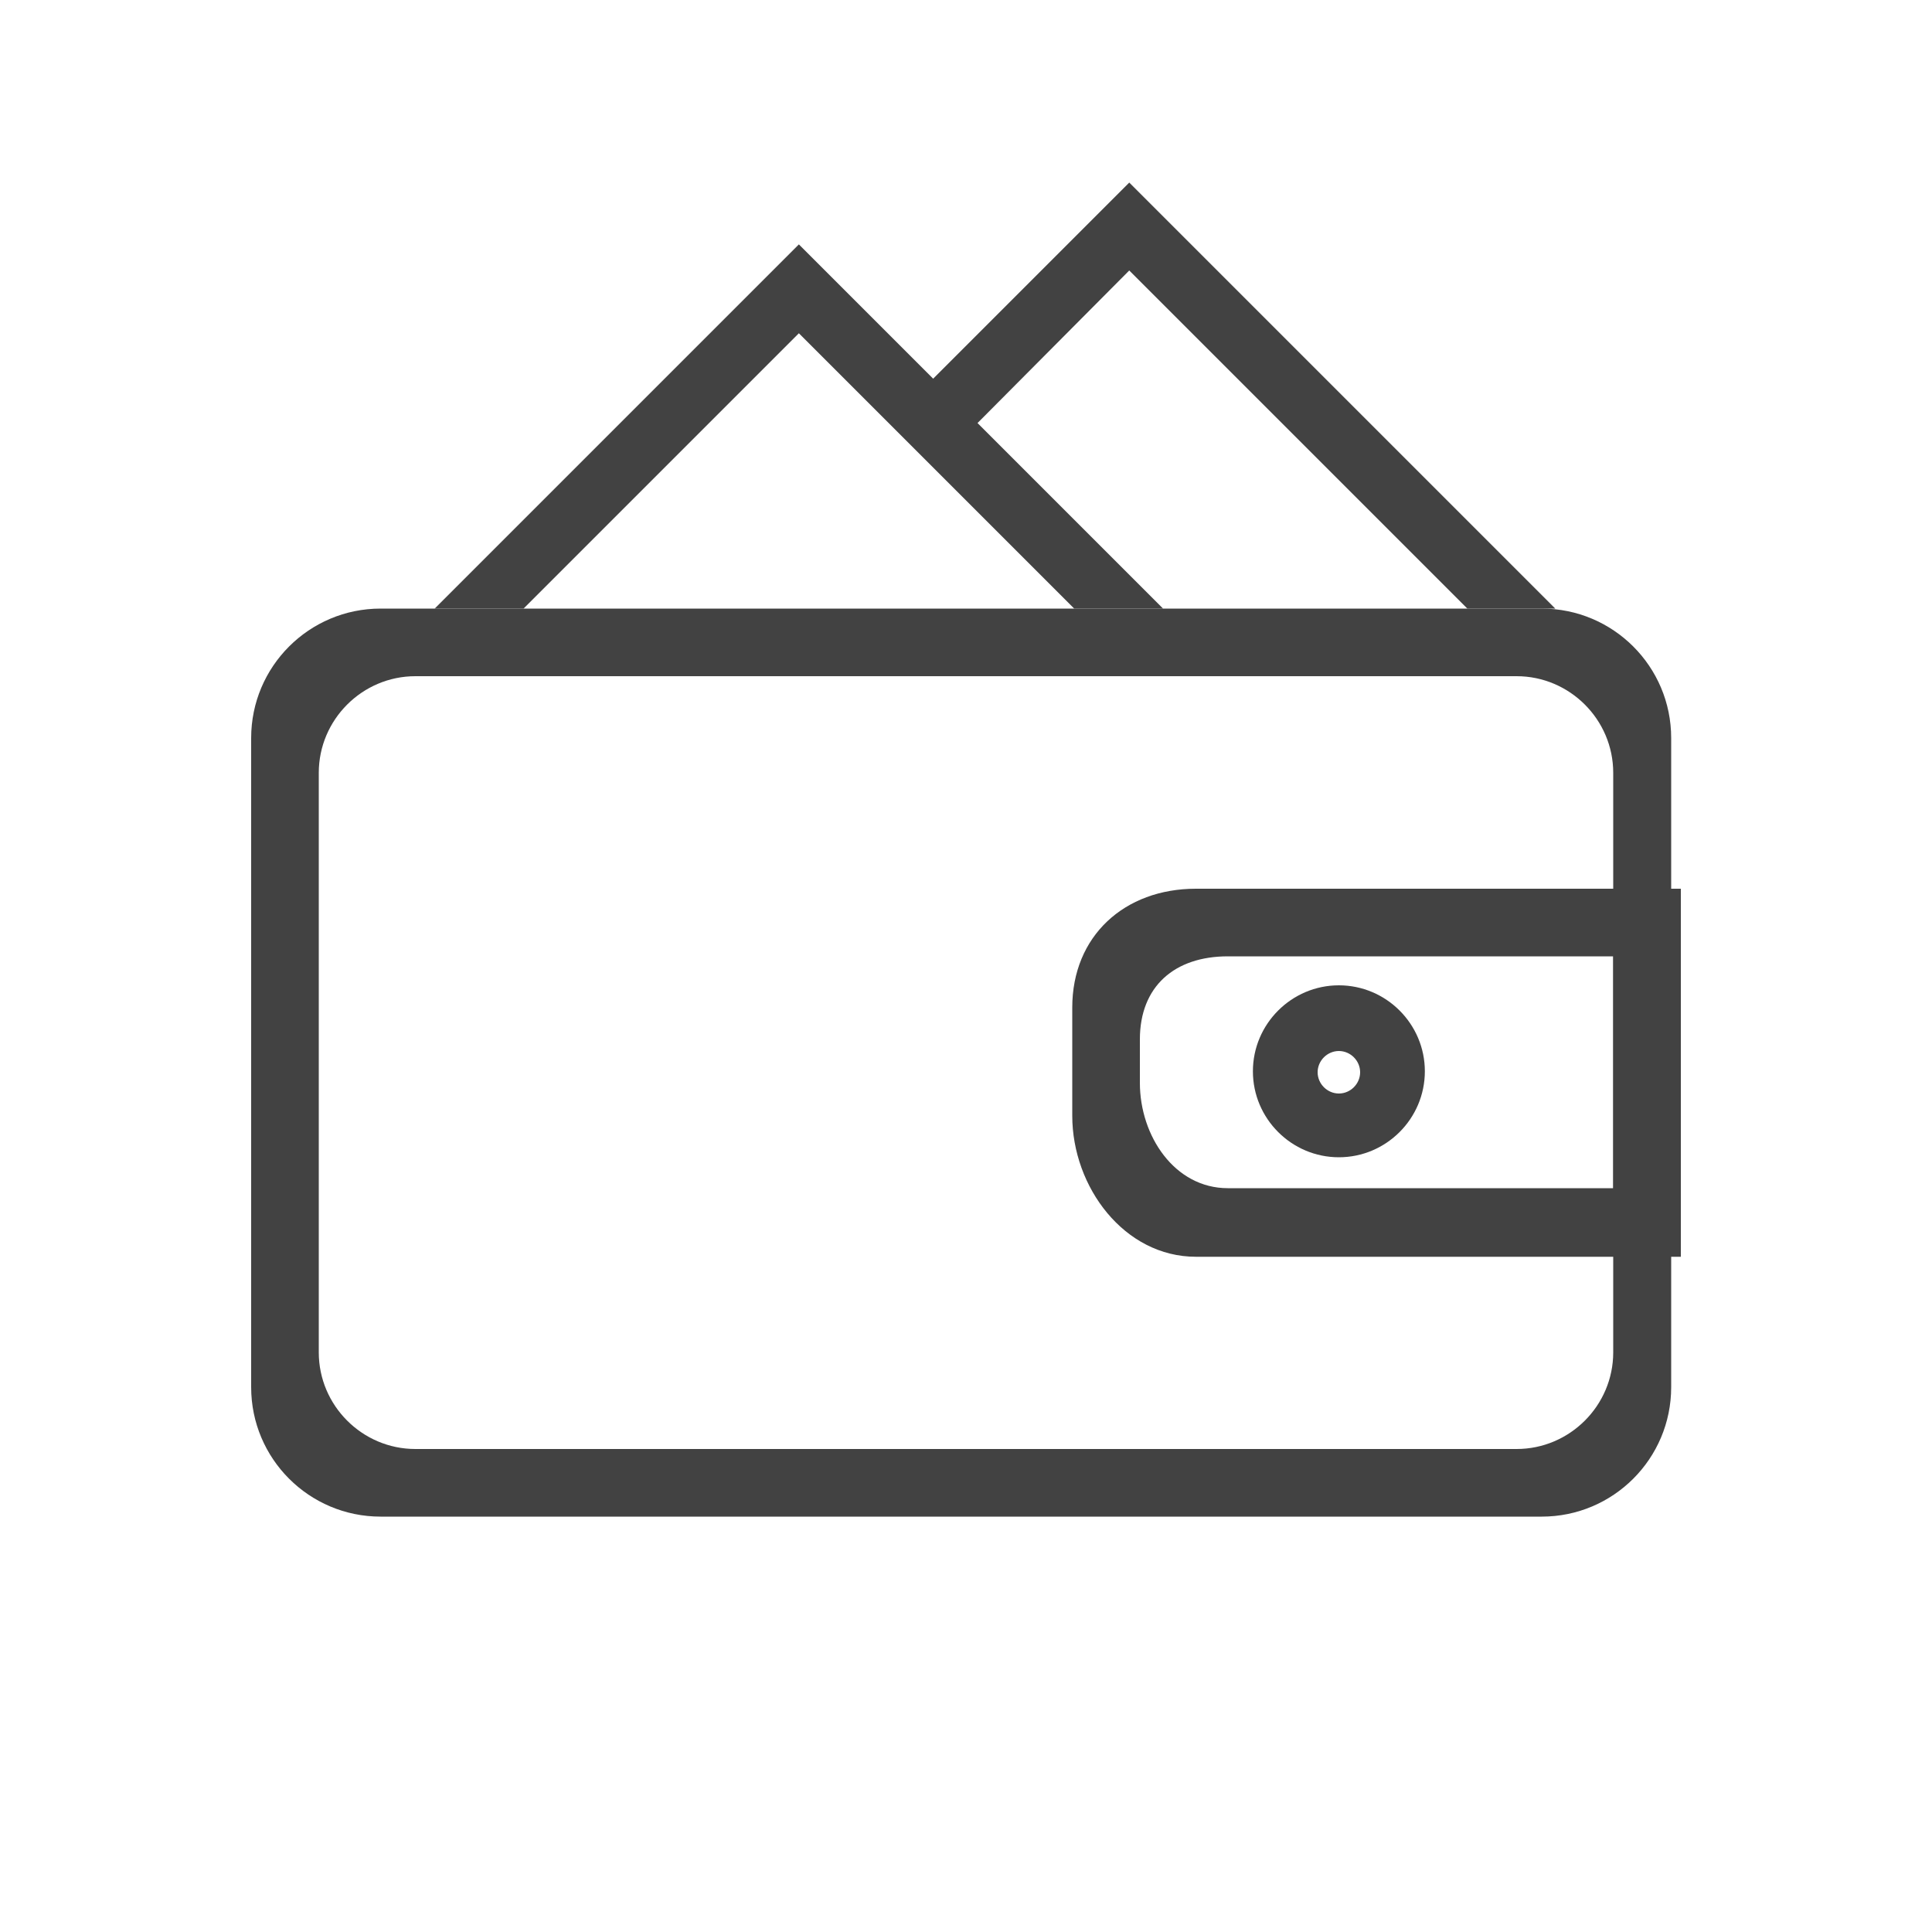 <?xml version="1.0" encoding="utf-8"?>
<!-- Generator: Adobe Illustrator 19.0.0, SVG Export Plug-In . SVG Version: 6.00 Build 0)  -->
<svg version="1.1" id="图层_1" xmlns="http://www.w3.org/2000/svg" xmlns:xlink="http://www.w3.org/1999/xlink" x="0px" y="0px"
	 viewBox="0 0 200 200" style="enable-background:new 0 0 200 200;" xml:space="preserve">
<style type="text/css">
	.st0{display:none;}
	.st1{display:inline;fill:#424242;}
	.st2{fill:#424242;}
	.st3{display:inline;}
</style>
<g id="XMLID_21_" class="st0">
	<path id="XMLID_39_" class="st1" d="M39,95.2V167h123V95.2l-61.5-69.5L39,95.2z M155,160H46V97.2l54.5-61.9L155,97.2V160z"/>
	<path id="XMLID_44_" class="st1" d="M100.5,114.6c-12.7,0-23.5,10.3-23.5,23.1V167h47v-29.3C124,124.9,113.2,114.6,100.5,114.6z
		 M117,160H84v-22.3c0-9.6,6.9-17.3,16.5-17.3s16.5,7.7,16.5,17.3V160z"/>
</g>
<g id="XMLID_32_">
	<path id="XMLID_49_" class="st2" d="M173,76.4c0-7.4-6-13.4-13.4-13.4H39.4C32,63,26,69,26,76.4v67.2c0,7.4,6,13.4,13.4,13.4h120.2
		c7.4,0,13.4-6,13.4-13.4V76.4z M167,140c0,5.5-4.5,10-10,10H43c-5.5,0-10-4.5-10-10V80c0-5.5,4.5-10,10-10H157c5.5,0,10,4.5,10,10
		V140z"/>
	<path id="XMLID_52_" class="st2" d="M123.8,92c-7.4,0-12.8,4.9-12.8,12.3v11.2c0,7.4,5.4,14.6,12.8,14.6H174V92H123.8z M167,123
		h-39.9c-5.5,0-9.1-5.4-9.1-10.9v-4.5c0-5.5,3.6-8.6,9.1-8.6H167V123z"/>
	<path id="XMLID_55_" class="st2" d="M138.6,102c-4.9,0-8.9,4-8.9,8.9c0,4.9,4,8.9,8.9,8.9s8.9-4,8.9-8.9
		C147.5,106,143.5,102,138.6,102z M138.6,113.2c-1.2,0-2.2-1-2.2-2.2c0-1.2,1-2.2,2.2-2.2c1.2,0,2.2,1,2.2,2.2
		C140.8,112.2,139.8,113.2,138.6,113.2z"/>
	<polygon id="XMLID_61_" class="st2" points="54.2,63 82.7,34.5 111.2,63 120.4,63 82.7,25.3 45,63 	"/>
	<polygon id="XMLID_35_" class="st2" points="116.9,18.9 94.2,41.6 98.8,46.2 116.9,28 151.9,63 161,63 	"/>
</g>
<g id="XMLID_34_" class="st0">
	<path id="XMLID_59_" class="st1" d="M34.7,35H17.4c-0.8,0-1.5-0.7-1.5-1.5v-3.7c0-0.8,0.7-1.5,1.5-1.5h17.3c0.8,0,1.5,0.7,1.5,1.5
		v3.7C36.2,34.3,35.5,35,34.7,35z"/>
	<path id="XMLID_65_" class="st1" d="M129.9,137.5H61.7c-0.8,0-1.5-0.7-1.5-1.5v-3.7c0-0.8,0.7-1.5,1.5-1.5h68.3
		c0.8,0,1.5,0.7,1.5,1.5v3.7C131.4,136.8,130.8,137.5,129.9,137.5z"/>
	<path id="XMLID_66_" class="st1" d="M161.6,48.2H39.3v-6.7h122.3c0.8,0,1.5,0.7,1.5,1.5v3.7C163.1,47.5,162.4,48.2,161.6,48.2z"/>
	<path id="XMLID_68_" class="st1" d="M135.4,109l21.1-65.5c0.3-0.8,1.1-1.2,1.9-1l3.5,1.1c0.8,0.3,1.2,1.1,1,1.9l-21.1,65.5
		c-0.3,0.8-1.1,1.2-1.9,1l-3.5-1.1C135.6,110.6,135.1,109.8,135.4,109z"/>
	<path id="XMLID_67_" class="st1" d="M141.3,111.2L71.5,117c-0.8,0.1-1.6-0.5-1.6-1.4l-0.3-3.7c-0.1-0.8,0.5-1.6,1.4-1.6l69.8-5.8
		c0.8-0.1,1.6,0.5,1.6,1.4l0.3,3.7C142.7,110.4,142.1,111.1,141.3,111.2z"/>
	<path id="XMLID_63_" class="st1" d="M64.4,135.8l-3.6,1c-0.8,0.2-1.6-0.2-1.8-1L30,31.4c-0.2-0.8,0.2-1.6,1-1.8l3.6-1
		c0.8-0.2,1.6,0.2,1.8,1l29,104.3C65.7,134.7,65.2,135.5,64.4,135.8z"/>
	<path id="XMLID_74_" class="st1" d="M58.6,145.7c-8,0-14.5,6.5-14.5,14.5c0,8,6.5,14.5,14.5,14.5s14.5-6.5,14.5-14.5
		C73.1,152.2,66.6,145.7,58.6,145.7z M58.6,168c-4.3,0-7.8-3.5-7.8-7.8c0-4.3,3.5-7.8,7.8-7.8c4.3,0,7.8,3.5,7.8,7.8
		C66.4,164.5,62.9,168,58.6,168z"/>
	<path id="XMLID_69_" class="st1" d="M137.1,145.7c-8,0-14.5,6.5-14.5,14.5c0,8,6.5,14.5,14.5,14.5s14.5-6.5,14.5-14.5
		C151.6,152.2,145.1,145.7,137.1,145.7z M137.1,168c-4.3,0-7.8-3.5-7.8-7.8c0-4.3,3.5-7.8,7.8-7.8c4.3,0,7.8,3.5,7.8,7.8
		C144.9,164.5,141.4,168,137.1,168z"/>
</g>
<g id="XMLID_60_" class="st0">
	<path id="XMLID_92_" class="st1" d="M86.3,34.8c-19.7,0-35.7,16-35.7,35.7s16,35.7,35.7,35.7s35.7-16,35.7-35.7S106,34.8,86.3,34.8
		z M86.3,99.5c-16,0-29-13-29-29s13-29,29-29c16,0,29,13,29,29S102.3,99.5,86.3,99.5z"/>
	<g id="XMLID_88_" class="st3">
		<path id="XMLID_93_" class="st2" d="M107.8,93.9l-2.4,6.1h-1.2c25.1,7,43.4,30.2,43.4,57.6c0,3.3-0.3,5.4-0.8,9.4h6.8
			c0.5-4,0.7-6.3,0.7-9.6C154.3,127.6,134.8,102.5,107.8,93.9z"/>
		<path id="XMLID_94_" class="st2" d="M70.4,100h-2.2l-2.5-5.8c-26.4,9-45.4,33.8-45.4,63.3c0,3.3,0.2,5.5,0.7,9.5h6.8
			c-0.5-4-0.8-6.2-0.8-9.4C27,130.1,45.4,107,70.4,100z"/>
	</g>
</g>
</svg>
